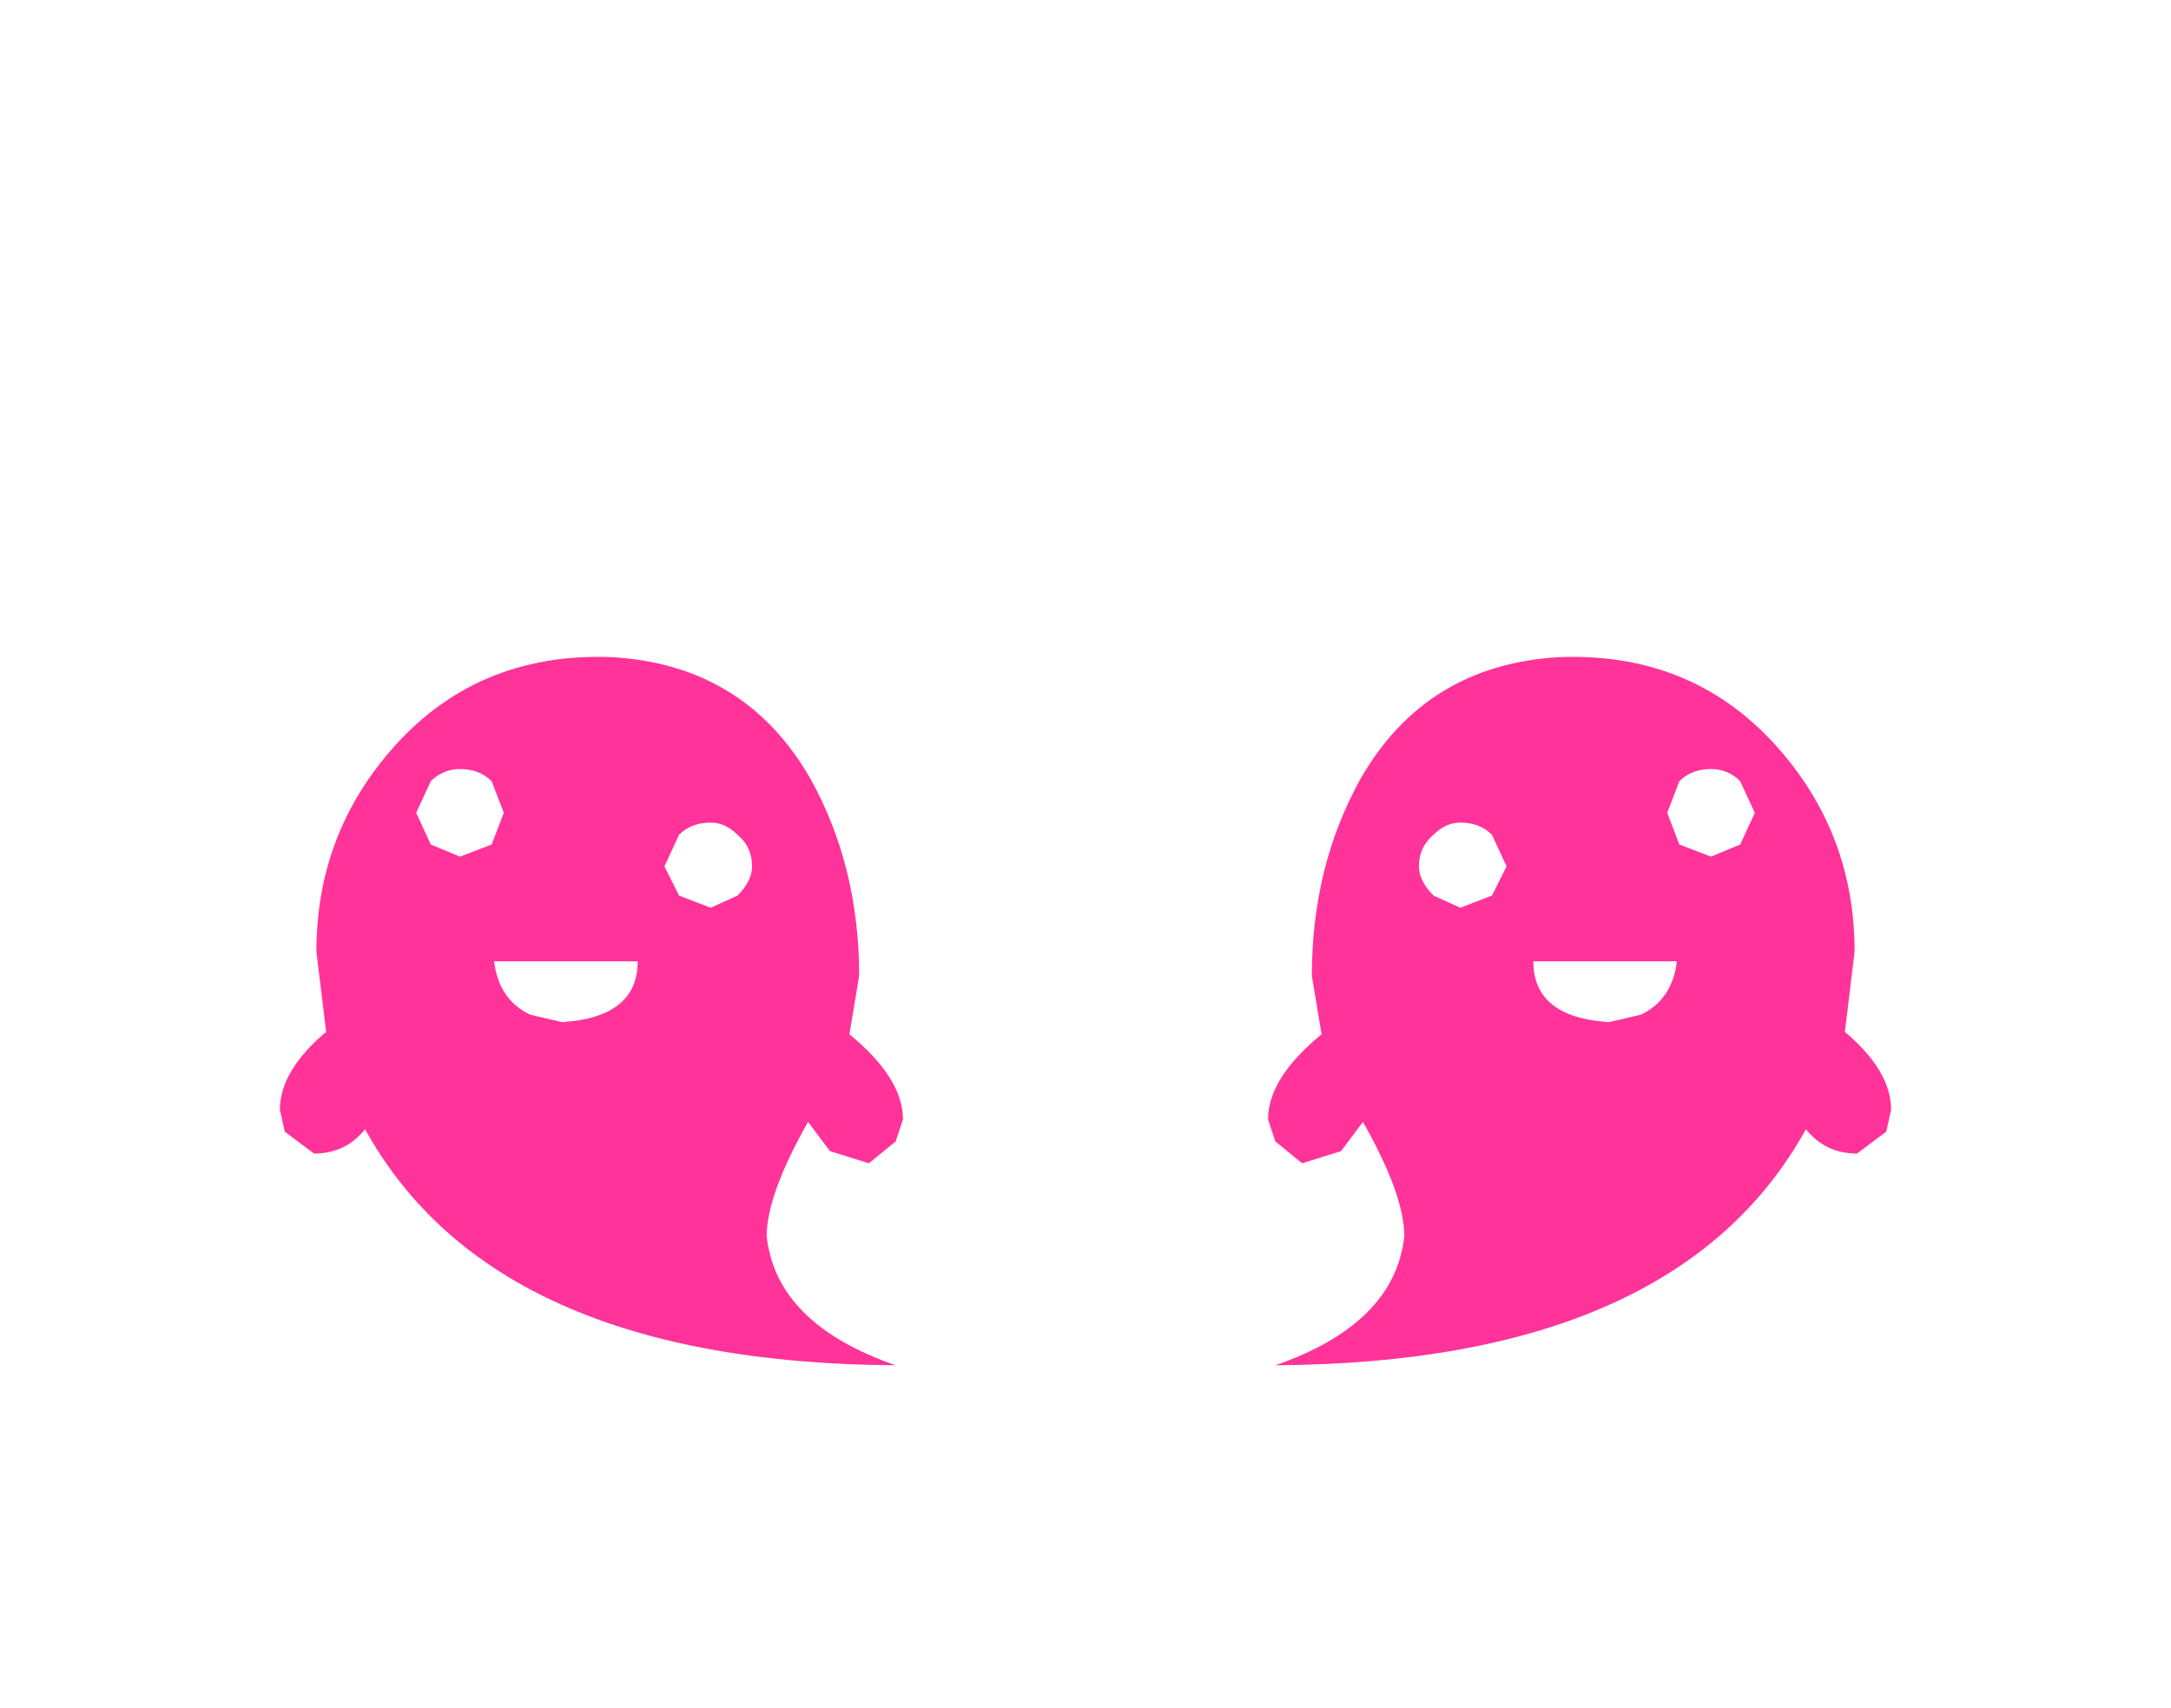 <svg xmlns:xlink="http://www.w3.org/1999/xlink" height="35.1" width="44.6" xmlns="http://www.w3.org/2000/svg"><use height="14.55" transform="translate(5.75 13.5)" width="33.1" xlink:href="#a"/><defs><path d="M-10.75 8.8q1.55-.1 1.55-1.25h-2.95q.1.8.75 1.1l.65.15m1-7.5q2.75.15 4.1 2.5 1 1.8 1 4.05l-.2 1.2q1.1.9 1.1 1.75l-.15.45-.55.45-.8-.25-.45-.6q-.85 1.5-.85 2.35.2 1.8 2.65 2.65-8.25-.05-10.9-4.85-.4.5-1.05.5l-.6-.45-.1-.45q0-.8.95-1.6l-.2-1.65q0-2.35 1.5-4.1 1.75-2.05 4.55-1.95m2.05 5.15.55-.25q.3-.3.3-.6 0-.4-.3-.65-.25-.25-.55-.25-.4 0-.65.25l-.3.65.3.6.65.25m-5.15-1.05.65-.25.25-.65-.25-.65q-.25-.25-.65-.25-.35 0-.6.25l-.3.65.3.65.6.25m23.6 3.4Q9.2 8.7 9.2 7.55h2.95q-.1.8-.75 1.1l-.65.15m-1-7.5Q7 1.45 5.65 3.8q-1 1.8-1 4.05l.2 1.2q-1.1.9-1.1 1.75l.15.45.55.45.8-.25.45-.6q.85 1.5.85 2.35-.2 1.8-2.65 2.65 8.25-.05 10.9-4.85.4.5 1.05.5l.6-.45.1-.45q0-.8-.95-1.6l.2-1.65q0-2.35-1.5-4.1Q12.55 1.2 9.75 1.3M7.7 6.45l-.55-.25q-.3-.3-.3-.6 0-.4.3-.65.25-.25.55-.25.4 0 .65.25l.3.65-.3.6-.65.25m5.15-1.05-.65-.25-.25-.65.25-.65q.25-.25.65-.25.35 0 .6.25l.3.65-.3.65-.6.25" transform="translate(16.55 -1.3)" id="a" fill="#f39" fill-rule="evenodd"/></defs></svg>